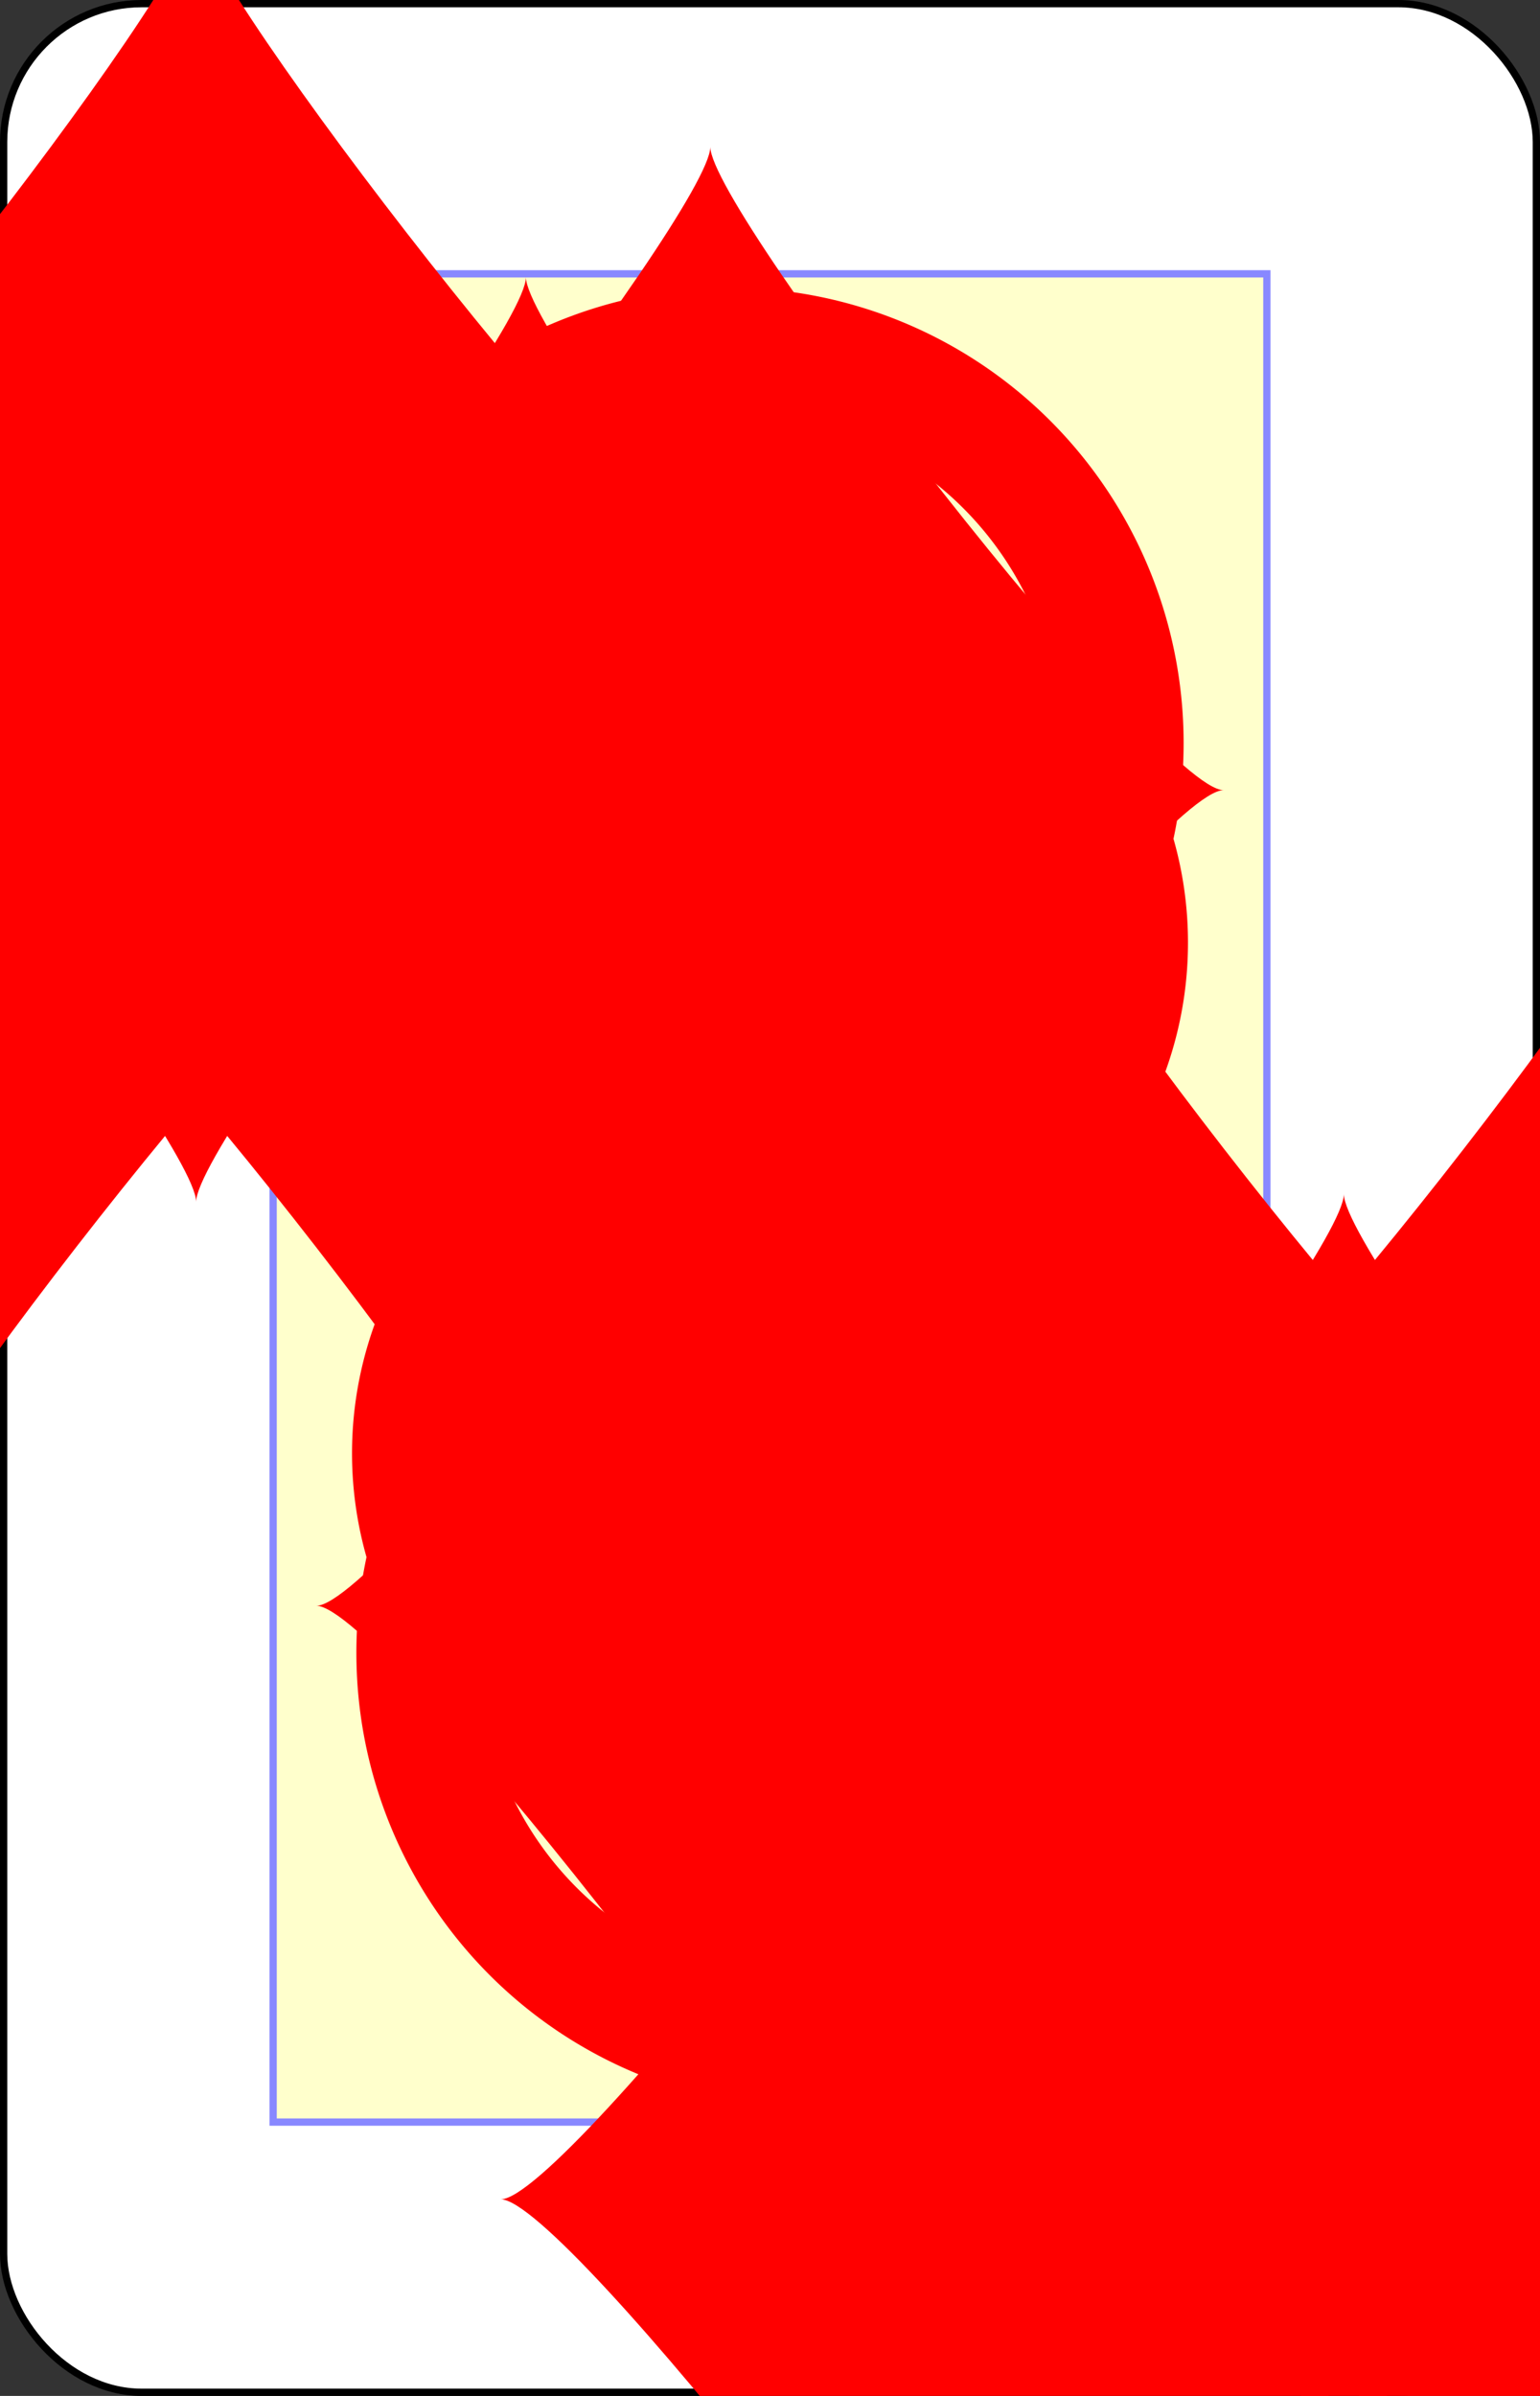 <?xml version="1.0" encoding="UTF-8" standalone="no"?>
<svg xmlns="http://www.w3.org/2000/svg" xmlns:xlink="http://www.w3.org/1999/xlink" class="card" face="8D" height="3.5in" preserveAspectRatio="none" viewBox="-106 -164.5 212 329" width="2.25in"><rect x="-106" y="-164.5" width="212" height="329" fill="#333333" stroke="none"/><symbol id="SD8" viewBox="-600 -600 1200 1200" preserveAspectRatio="xMinYMid"><path d="M-400 0C-350 0 0 -450 0 -500C0 -450 350 0 400 0C350 0 0 450 0 500C0 450 -350 0 -400 0Z" fill="red"></path></symbol><symbol id="VD8" viewBox="-500 -500 1000 1000" preserveAspectRatio="xMinYMid"><path d="M-1 -50A205 205 0 1 1 1 -50L-1 -50A255 255 0 1 0 1 -50Z" stroke="red" stroke-width="80" stroke-linecap="square" stroke-miterlimit="1.5" fill="none"></path></symbol><defs><rect id="XD8" width="136.8" height="253.8" x="-68.4" y="-126.9"></rect></defs><rect width="211" height="328" x="-105.5" y="-164" rx="19" ry="19" fill="white" stroke="black"></rect><use xlink:href="#XD8" stroke="#88f" fill="#FFC"></use><use xlink:href="#VD8" height="32" x="-100.4" y="-145.5"></use><use xlink:href="#VD8" height="32" x="68.4" y="-145.5"></use><use xlink:href="#SD8" height="26.769" x="-97.784" y="-108.5"></use><use xlink:href="#SD8" height="26.769" x="71.016" y="-108.5"></use><use xlink:href="#SD8" height="54" x="-72.4" y="-126.4"></use><use xlink:href="#SD8" height="54" x="18.4" y="-126.4"></use><use xlink:href="#SD8" height="54" x="-27" y="-76.7"></use><use xlink:href="#SD8" height="54" x="-72.4" y="-27"></use><use xlink:href="#SD8" height="54" x="18.4" y="-27"></use><g transform="rotate(180)"><use xlink:href="#VD8" height="32" x="-100.4" y="-145.5"></use><use xlink:href="#VD8" height="32" x="68.4" y="-145.5"></use><use xlink:href="#SD8" height="26.769" x="-97.784" y="-108.5"></use><use xlink:href="#SD8" height="26.769" x="71.016" y="-108.5"></use><use xlink:href="#SD8" height="54" x="-72.4" y="-126.4"></use><use xlink:href="#SD8" height="54" x="18.4" y="-126.4"></use><use xlink:href="#SD8" height="54" x="-27" y="-76.7"></use></g></svg>